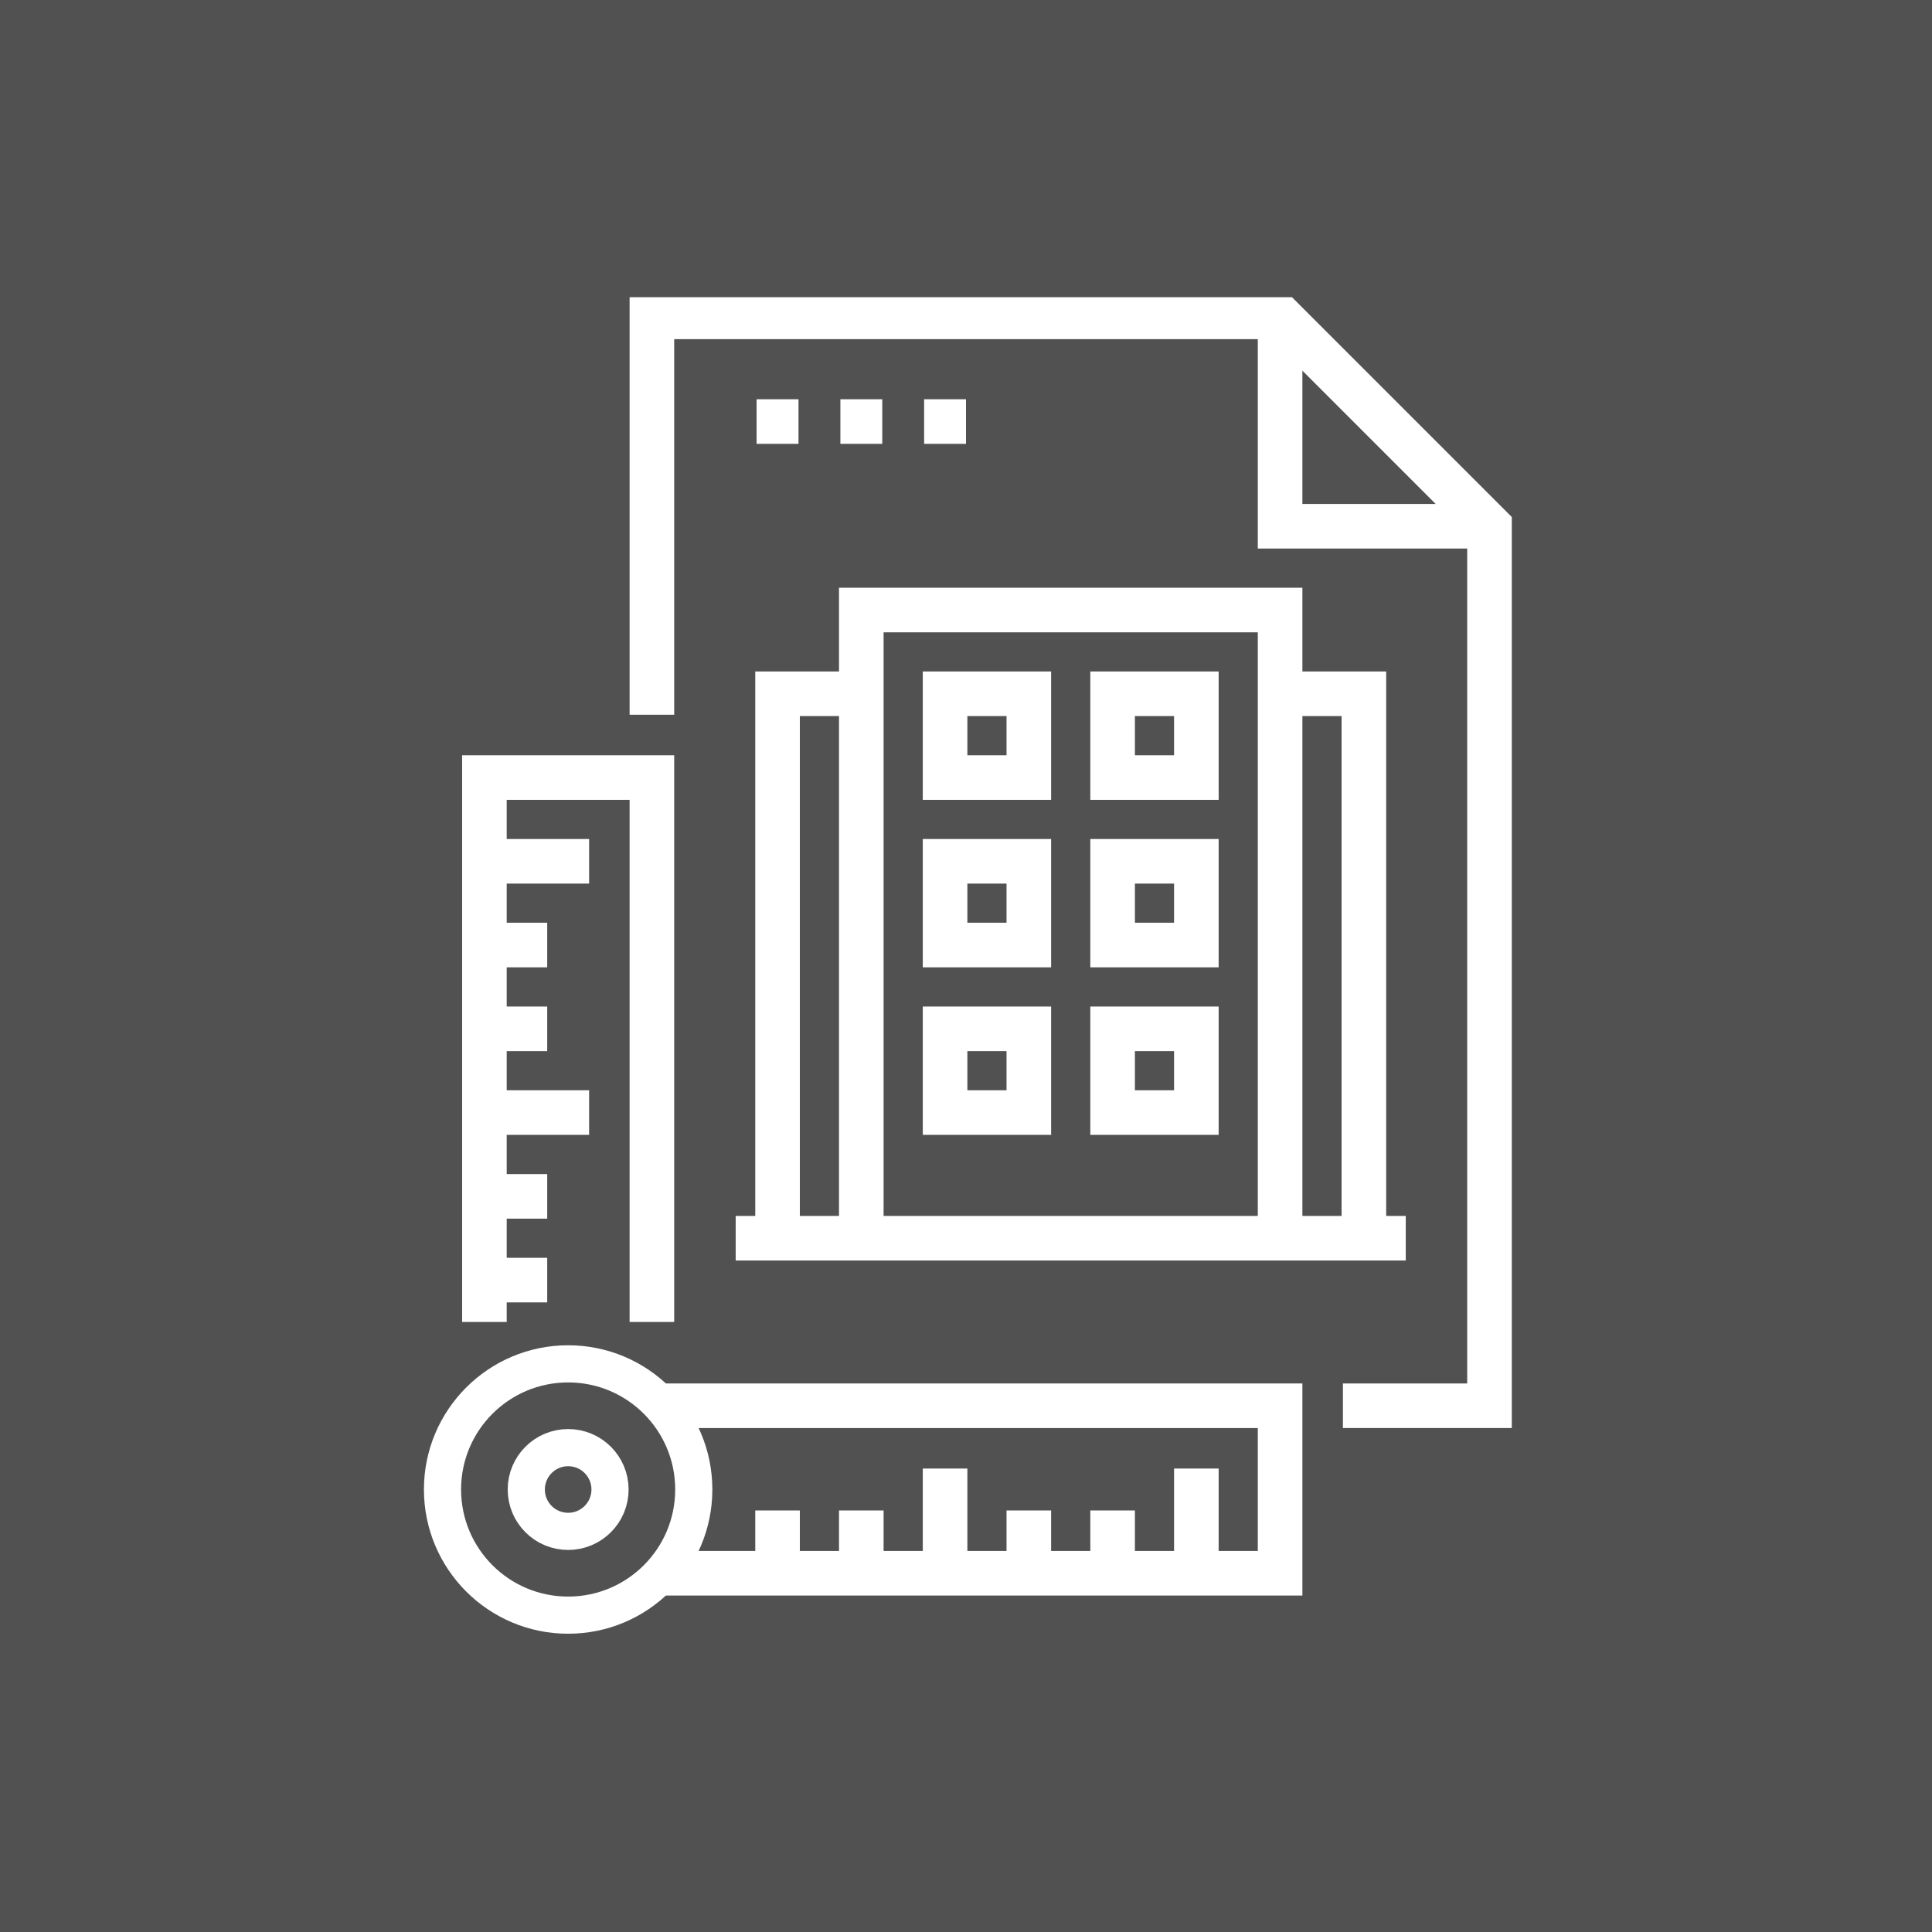 <svg width="52" height="52" viewBox="0 0 52 52" fill="none" xmlns="http://www.w3.org/2000/svg">
<rect x="0" y="0" width="52" height="52" fill="#333333" stroke="none"/>
<rect width="52" height="52" fill="white" fill-opacity="0.15"/>
<g clip-path="url(#clip0_302_513)">
<path d="M23.182 33.327V16.419H34.454V33.327" stroke="white" stroke-width="1.2" stroke-miterlimit="10"/>
<path d="M36.709 33.327V18.673H34.454M23.182 18.673H20.928V33.327M19.801 33.327H37.836M40.09 14.164H34.454V8.528M20.364 11.346H21.492M22.619 11.346H23.746M24.873 11.346H26M13.038 35.581V20.928H17.546V35.581M13.038 23.182H15.856M13.038 29.945H15.856M13.038 25.436H14.728M13.038 27.691H14.728M13.038 32.2H14.728M13.038 34.454H14.728M17.828 42.344H34.454V37.836H17.828M32.2 42.344V39.526M25.437 42.344V39.526M29.946 42.344V40.654M27.691 42.344V40.654M23.182 42.344V40.654M20.928 42.344V40.654M25.437 23.182H27.691V25.436H25.437V23.182ZM29.946 23.182H32.2V25.436H29.946V23.182ZM25.437 27.691H27.691V29.945H25.437V27.691ZM29.946 27.691H32.2V29.945H29.946V27.691ZM25.437 18.673H27.691V20.928H25.437V18.673ZM29.946 18.673H32.2V20.928H29.946V18.673Z" stroke="white" stroke-width="1.2" stroke-miterlimit="10"/>
<path d="M15.292 41.217C15.914 41.217 16.419 40.713 16.419 40.09C16.419 39.468 15.914 38.963 15.292 38.963C14.669 38.963 14.165 39.468 14.165 40.09C14.165 40.713 14.669 41.217 15.292 41.217Z" stroke="white" stroke-miterlimit="10"/>
<path d="M15.292 43.472C17.159 43.472 18.673 41.958 18.673 40.09C18.673 38.222 17.159 36.708 15.292 36.708C13.424 36.708 11.91 38.222 11.91 40.09C11.91 41.958 13.424 43.472 15.292 43.472Z" stroke="white" stroke-miterlimit="10"/>
<path d="M36.145 37.836H40.09V14.164L34.454 8.528H17.546V19.237" stroke="white" stroke-width="1.2" stroke-miterlimit="10"/>
</g>
<defs>
<clipPath id="clip0_302_513">
<rect width="36" height="36" fill="white" transform="translate(8 8)"/>
</clipPath>
</defs>
</svg>
